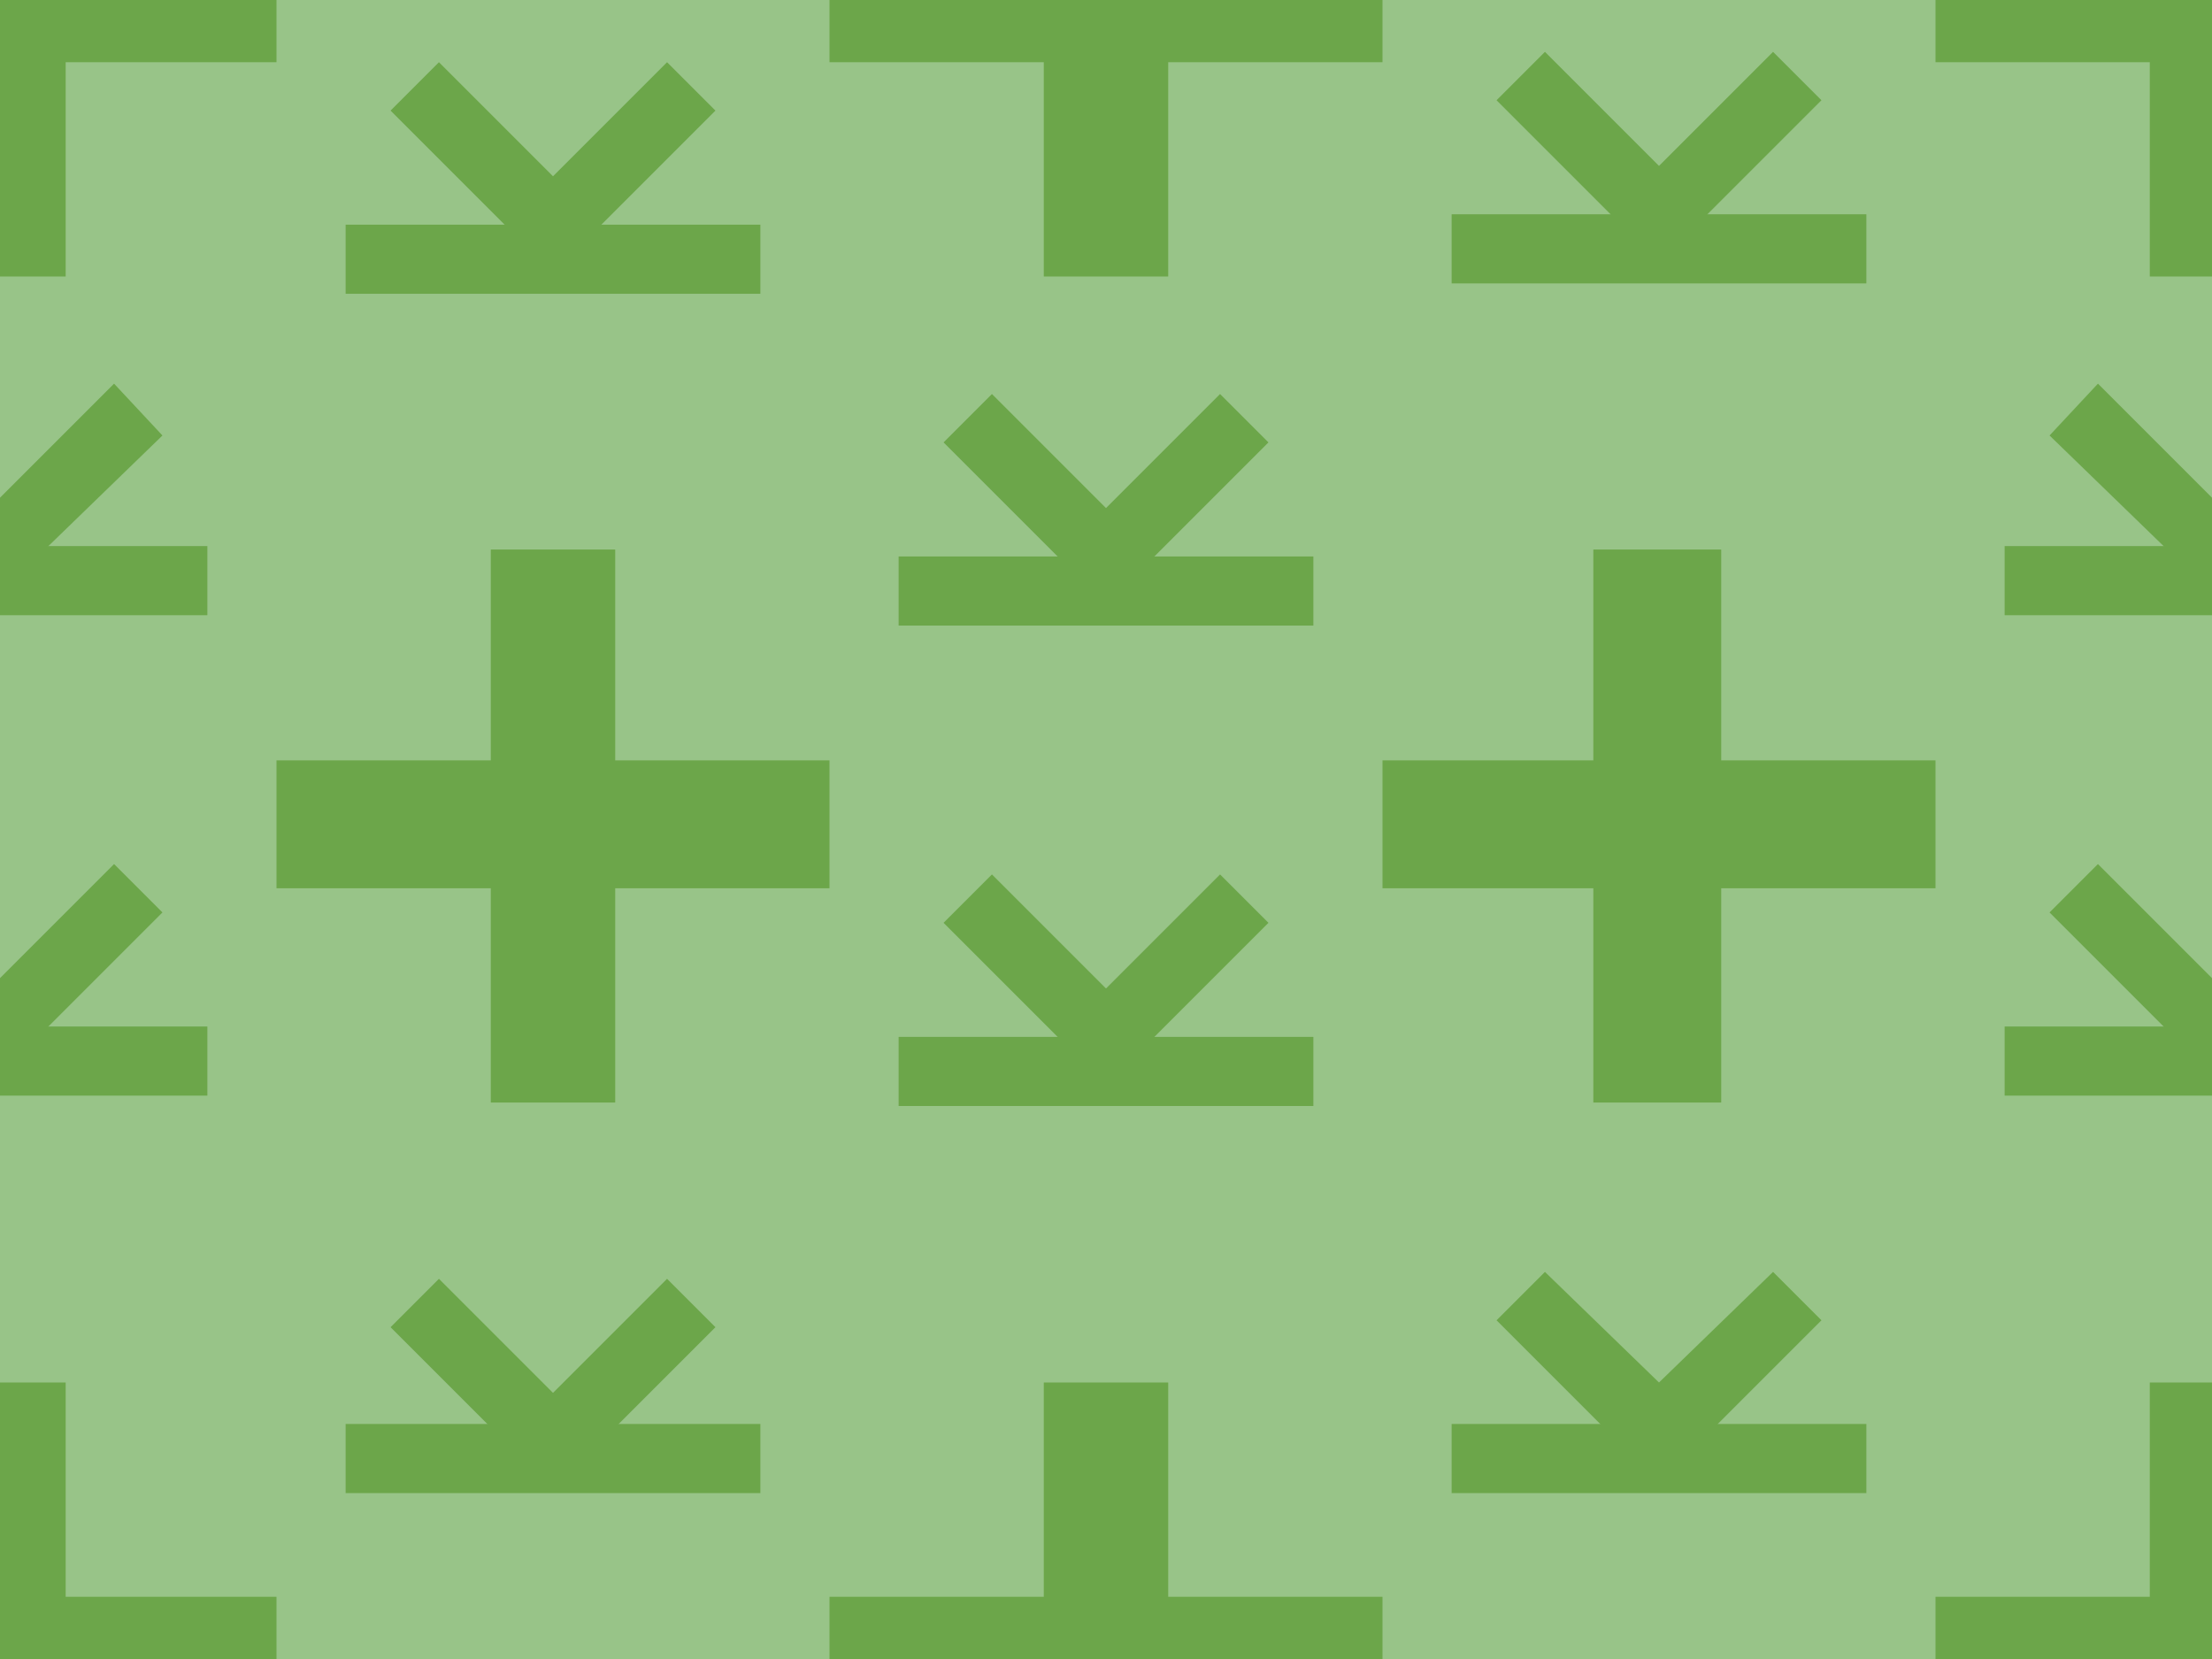 <?xml version="1.0" encoding="utf-8"?>
<!-- Generator: Adobe Illustrator 19.2.0, SVG Export Plug-In . SVG Version: 6.00 Build 0)  -->
<svg version="1.0" id="Ebene_1" xmlns="http://www.w3.org/2000/svg" xmlns:xlink="http://www.w3.org/1999/xlink" x="0px" y="0px"
	 viewBox="0 0 64 48" style="enable-background:new 0 0 64 48;" xml:space="preserve">
<style type="text/css">
	.st0{fill:#98C488;}
	.st1{fill:#6CA64A;}
</style>
<rect class="st0" width="64" height="48"/>
<g>
	<polygon class="st1" points="30.2,1.8 30.2,8 33.8,8 33.8,1.8 40,1.8 40,0 24,0 24,1.8 	"/>
	<polygon class="st1" points="56,0 56,1.8 62.2,1.8 62.2,8 64,8 64,0 	"/>
	<polygon class="st1" points="49.8,15.9 46.1,15.9 46.1,22 40,22 40,25.7 46.1,25.7 46.1,31.9 49.8,31.9 49.8,25.7 56,25.7 56,22 
		49.8,22 	"/>
	<polygon class="st1" points="17.8,15.9 14.2,15.9 14.2,22 8,22 8,25.7 14.2,25.7 14.2,31.9 17.8,31.9 17.8,25.7 24,25.7 24,22 
		17.8,22 	"/>
	<polygon class="st1" points="1.9,1.8 8,1.8 8,0 0,0 0,8 1.9,8 	"/>
	<polygon class="st1" points="64,40 62.2,40 62.2,46.2 56,46.2 56,48 64,48 	"/>
	<polygon class="st1" points="1.9,46.2 1.9,40 0,40 0,48 8,48 8,46.2 	"/>
	<polygon class="st1" points="33.8,46.2 33.8,40 30.2,40 30.2,46.2 24,46.2 24,48 40,48 40,46.2 	"/>
	<rect x="10" y="41.2" class="st1" width="12" height="2"/>
	<rect x="42" y="41.2" class="st1" width="12" height="2"/>
	<polygon class="st1" points="16,40.3 12.7,37 11.3,38.4 14.6,41.7 16,43.1 17.4,41.7 20.7,38.4 19.3,37 	"/>
	<polygon class="st1" points="48,40 44.7,36.8 43.3,38.2 46.6,41.5 48,42.9 49.4,41.5 52.7,38.2 51.3,36.8 	"/>
	<rect x="10" y="6.5" class="st1" width="12" height="2"/>
	<rect x="42" y="6.2" class="st1" width="12" height="2"/>
	<polygon class="st1" points="16,5.1 12.7,1.8 11.3,3.2 14.6,6.5 16,7.9 17.4,6.5 20.7,3.2 19.3,1.8 	"/>
	<polygon class="st1" points="48,4.8 44.7,1.5 43.3,2.9 46.6,6.2 48,7.6 49.4,6.2 52.7,2.9 51.3,1.5 	"/>
	<g>
		<rect x="26" y="30" class="st1" width="12" height="2"/>
		<rect x="58" y="29.7" class="st1" width="6" height="2"/>
		<polygon class="st1" points="32,28.6 28.7,25.3 27.3,26.7 30.6,30 32,31.4 33.4,30 36.7,26.7 35.3,25.3 		"/>
		<polygon class="st1" points="64,28.3 60.7,25 59.3,26.4 62.6,29.7 64,31.1 64,31.1 64,28.3 		"/>
		<rect y="29.7" class="st1" width="6" height="2"/>
		<polygon class="st1" points="4.7,26.4 3.3,25 0,28.3 0,31.1 1.4,29.7 		"/>
	</g>
	<g>
		<polygon class="st1" points="64,14.4 60.7,11.1 59.3,12.6 62.6,15.8 64,17.3 64,17.2 64,14.4 		"/>
		<rect x="26" y="16.1" class="st1" width="12" height="2"/>
		<rect x="58" y="15.8" class="st1" width="6" height="2"/>
		<polygon class="st1" points="4.7,12.6 3.3,11.1 0,14.4 0,17.3 1.4,15.8 		"/>
		<rect y="15.8" class="st1" width="6" height="2"/>
		<polygon class="st1" points="32,14.7 28.7,11.4 27.3,12.8 30.6,16.1 32,17.5 33.4,16.1 36.7,12.8 35.3,11.4 		"/>
	</g>
</g>
</svg>
